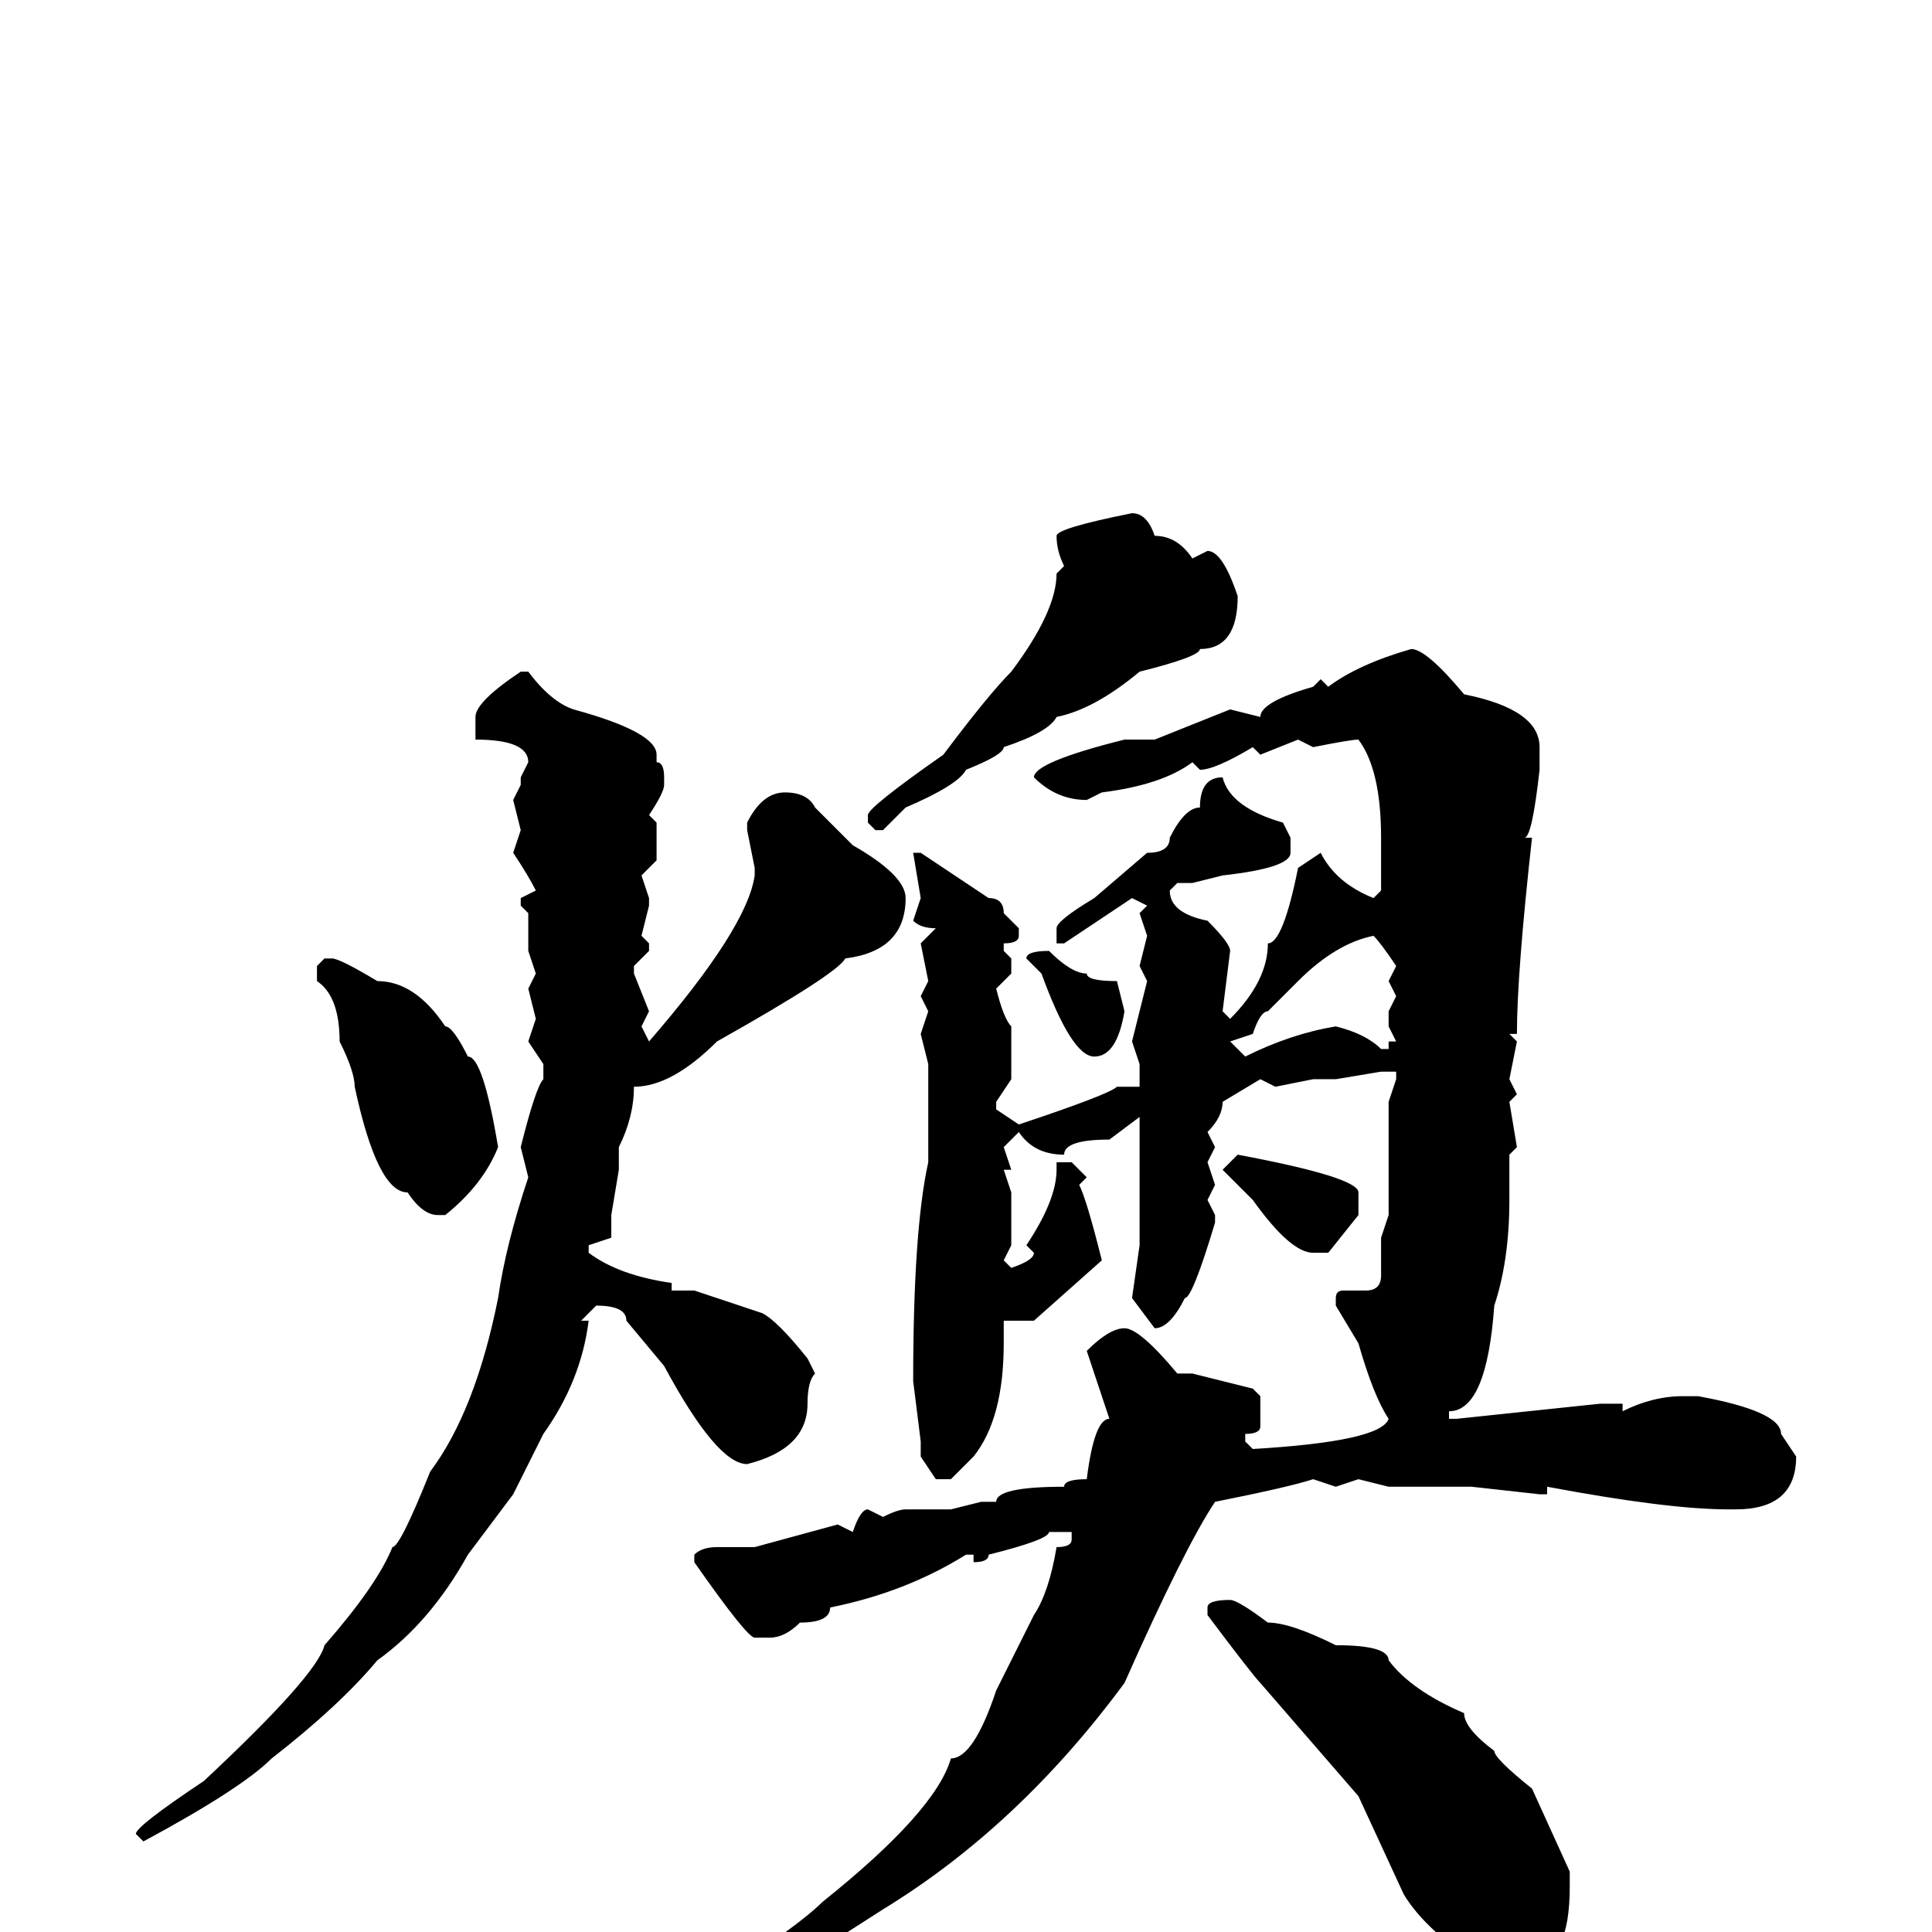 <svg xmlns="http://www.w3.org/2000/svg" viewBox="0 -256 256 256">
	<path fill="#000000" d="M150 -188Q152 -188 153 -185Q156 -185 158 -182L160 -183Q162 -183 164 -177Q164 -170 159 -170Q159 -169 151 -167Q145 -162 140 -161Q139 -159 133 -157Q133 -156 128 -154Q127 -152 120 -149L117 -146H116L115 -147V-148Q115 -149 125 -156Q131 -164 134 -167Q140 -175 140 -180L141 -181Q140 -183 140 -185Q140 -186 150 -188ZM187 -170Q189 -170 194 -164Q204 -162 204 -157V-154Q203 -145 202 -145H203Q201 -127 201 -119H200L201 -118L200 -113L201 -111L200 -110L201 -104L200 -103V-97Q200 -89 198 -83Q197 -69 192 -69V-68H193L212 -70H215V-69Q219 -71 223 -71H225Q236 -69 236 -66L238 -63Q238 -56 230 -56H229Q221 -56 205 -59V-58H204L195 -59H192H186H184L180 -60L177 -59L174 -60Q171 -59 161 -57Q157 -51 149 -33Q135 -14 117 -3Q100 8 90 13L89 11V10Q105 0 109 -4Q124 -16 126 -23Q129 -23 132 -32L137 -42Q139 -45 140 -51Q142 -51 142 -52V-53H139Q139 -52 131 -50Q131 -49 129 -49V-50H128Q120 -45 110 -43Q110 -41 106 -41Q104 -39 102 -39H100Q99 -39 92 -49V-50Q93 -51 95 -51H100L111 -54L113 -53Q114 -56 115 -56L117 -55Q119 -56 120 -56H122H124H126L130 -57H132Q132 -59 141 -59Q141 -60 144 -60Q145 -68 147 -68L144 -77Q147 -80 149 -80Q151 -80 156 -74H157H158L166 -72L167 -71V-67Q167 -66 165 -66V-65L166 -64Q183 -65 184 -68Q182 -71 180 -78L177 -83V-84Q177 -85 178 -85H181Q183 -85 183 -87V-92L184 -95V-97V-99V-102V-108V-110L185 -113V-114H183L177 -113H176H174L169 -112L167 -113L162 -110Q162 -108 160 -106L161 -104L160 -102L161 -99L160 -97L161 -95V-94Q158 -84 157 -84Q155 -80 153 -80L150 -84L151 -91V-93V-98V-100V-105V-108L147 -105Q141 -105 141 -103Q137 -103 135 -106L133 -104L134 -101H133L134 -98V-97V-95V-93V-91L133 -89L134 -88Q137 -89 137 -90L136 -91Q140 -97 140 -101V-102H142L144 -100L143 -99Q144 -97 146 -89L137 -81H133V-80V-78Q133 -68 129 -63L126 -60H124L122 -63V-65L121 -73Q121 -93 123 -102V-115L122 -119L123 -122L122 -124L123 -126L122 -131L124 -133Q122 -133 121 -134L122 -137L121 -143H122L131 -137Q133 -137 133 -135L135 -133V-132Q135 -131 133 -131V-130L134 -129V-127L132 -125Q133 -121 134 -120V-116V-113L132 -110V-109L135 -107Q147 -111 148 -112H149H151V-113V-115L150 -118L152 -126L151 -128L152 -132L151 -135L152 -136L150 -137L141 -131H140V-132V-133Q140 -134 145 -137L152 -143Q155 -143 155 -145Q157 -149 159 -149Q159 -153 162 -153Q163 -149 170 -147L171 -145V-143Q171 -141 162 -140L158 -139H156L155 -138Q155 -135 160 -134Q163 -131 163 -130L162 -122L163 -121Q168 -126 168 -131Q170 -131 172 -141L175 -143Q177 -139 182 -137L183 -138V-145Q183 -154 180 -158Q179 -158 174 -157L172 -158L167 -156L166 -157Q161 -154 159 -154L158 -155Q154 -152 146 -151L144 -150Q140 -150 137 -153Q137 -155 149 -158H150H153L163 -162L167 -161Q167 -163 174 -165L175 -166L176 -165Q180 -168 187 -170ZM69 -167H70Q73 -163 76 -162Q87 -159 87 -156V-155Q88 -155 88 -153V-152Q88 -151 86 -148L87 -147V-142L85 -140L86 -137V-136L85 -132L86 -131V-130L84 -128V-127L86 -122L85 -120L86 -118Q99 -133 100 -140V-141L99 -146V-147Q101 -151 104 -151Q107 -151 108 -149L113 -144Q120 -140 120 -137Q120 -130 112 -129Q111 -127 95 -118Q89 -112 84 -112Q84 -108 82 -104V-101L81 -95V-92L78 -91V-90Q82 -87 89 -86V-85H92L101 -82Q103 -81 107 -76L108 -74Q107 -73 107 -70Q107 -64 99 -62Q95 -62 88 -75L83 -81Q83 -83 79 -83L77 -81H78Q77 -73 72 -66L68 -58L62 -50Q57 -41 50 -36Q45 -30 36 -23Q32 -19 19 -12L18 -13Q18 -14 27 -20Q42 -34 43 -38Q50 -46 52 -51Q53 -51 57 -61Q63 -69 66 -84Q67 -91 70 -100L69 -104Q71 -112 72 -113V-115L70 -118L71 -121L70 -125L71 -127L70 -130V-135L69 -136V-137L71 -138Q70 -140 68 -143L69 -146L68 -150L69 -152V-153L70 -155Q70 -158 63 -158V-161Q63 -163 69 -167ZM163 -118L165 -116Q171 -119 177 -120Q181 -119 183 -117H184V-118H185L184 -120V-122L185 -124L184 -126L185 -128Q183 -131 182 -132Q177 -131 172 -126L168 -122Q167 -122 166 -119ZM139 -130Q142 -127 144 -127Q144 -126 148 -126L149 -122Q148 -116 145 -116Q142 -116 138 -127L136 -129Q136 -130 139 -130ZM43 -129H44Q45 -129 50 -126Q55 -126 59 -120Q60 -120 62 -116Q64 -116 66 -104Q64 -99 59 -95H58Q56 -95 54 -98Q50 -98 47 -112Q47 -114 45 -118Q45 -124 42 -126V-128ZM164 -103Q180 -100 180 -98V-96V-95L176 -90H174Q171 -90 166 -97L162 -101ZM163 -44Q164 -44 168 -41Q171 -41 177 -38Q184 -38 184 -36Q187 -32 194 -29Q194 -27 198 -24Q198 -23 203 -19L208 -8V-6Q208 4 203 4Q203 5 200 5L199 4L197 5Q189 0 186 -5L180 -18L167 -33Q166 -34 160 -42V-43Q160 -44 163 -44Z"/>
</svg>